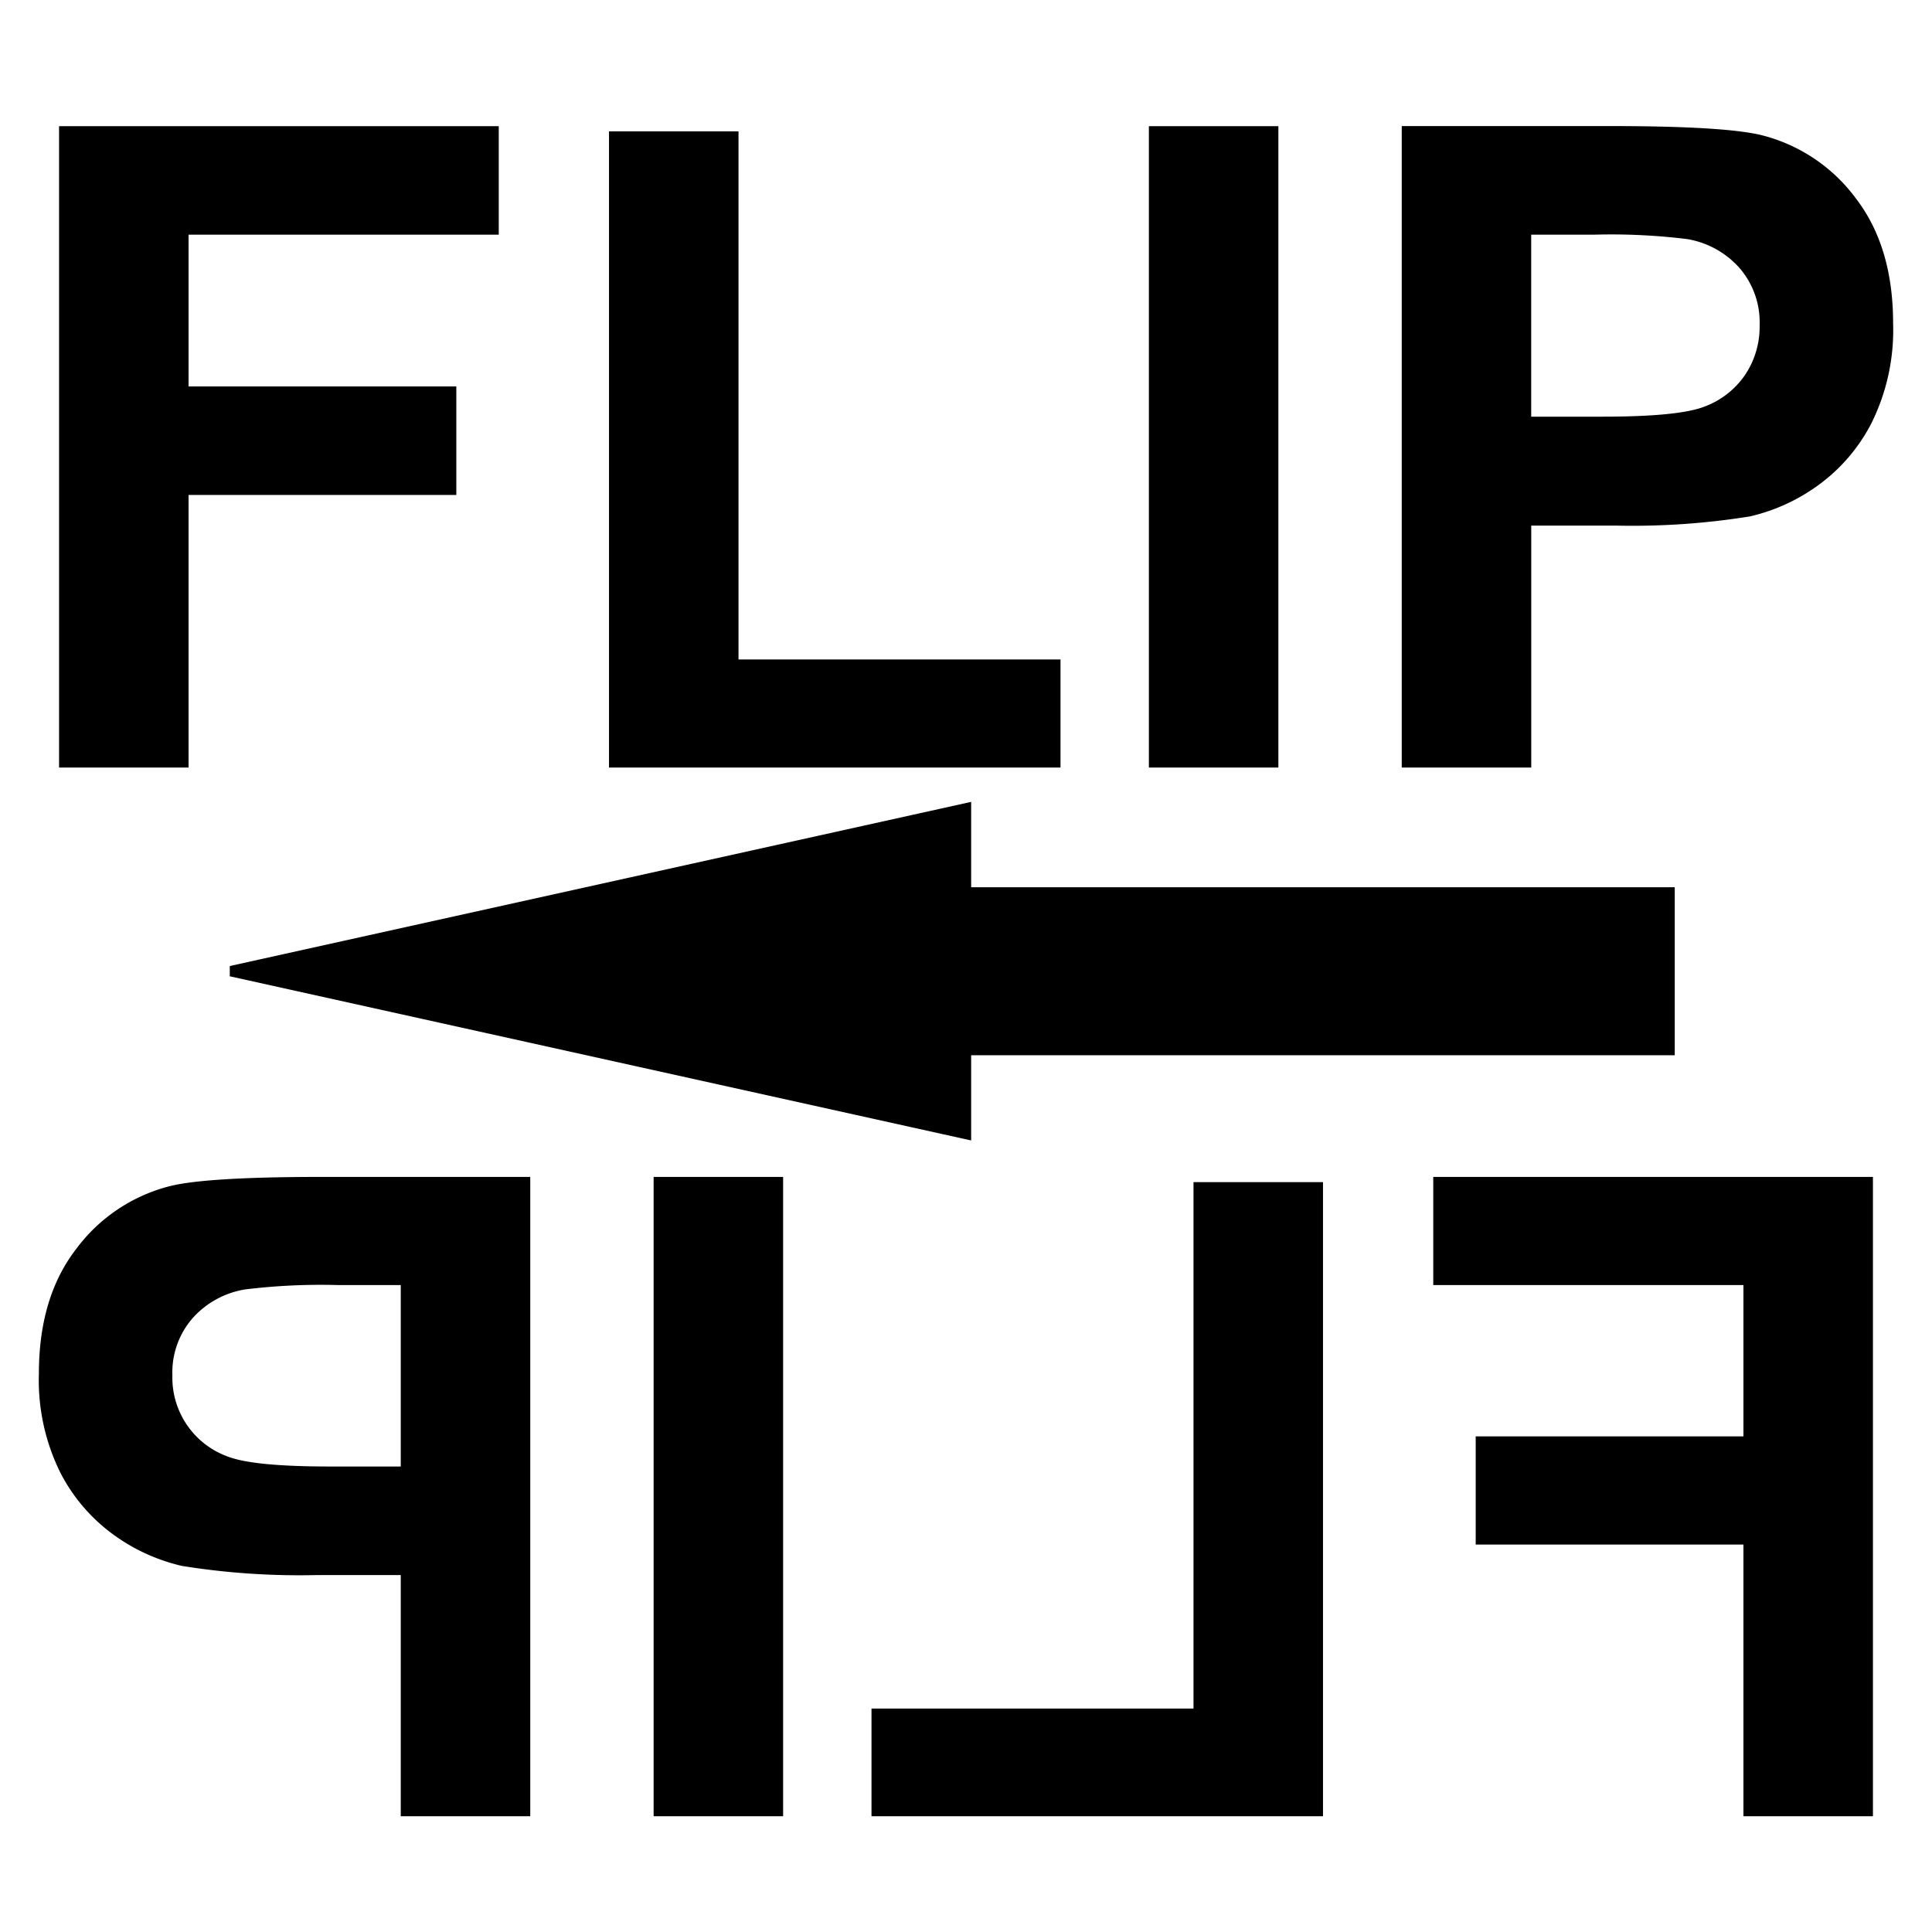 <svg id="Flip" xmlns="http://www.w3.org/2000/svg" width="184" height="184" viewBox="0 0 184 184">
  <defs>
    <style>
      .cls-1, .cls-2 {
        fill-rule: evenodd;
      }

      .cls-2 {
        stroke: #000;
        stroke-width: 1px;
      }
    </style>
  </defs>
  <g id="flipped_horizontally" data-name="flipped horizontally">
    <path id="FLIP_Flipped_Horizontally_Shape_for_SVG" data-name="FLIP Flipped Horizontally Shape for SVG" class="cls-1" d="M166.042,172.977V147.1h-25.5V136.8h25.5V122.387H136.5v-10.3h41.875v60.89H166.042Zm-83.042,0V162.718h30.667V112.585H126v60.392H83Zm-20.75,0v-60.89H74.583v60.89H62.25Zm-24.083,0V150.008H30.125a70.671,70.671,0,0,1-12.792-.872,17.908,17.908,0,0,1-6.4-2.887,16.714,16.714,0,0,1-5.187-6,19.817,19.817,0,0,1-2.042-9.428q0-7.267,3.542-11.858A16.019,16.019,0,0,1,16.042,113q3.417-.912,14.667-0.913H50.5v60.89H38.167Zm-5.958-50.59a59.43,59.43,0,0,0-8.875.416,8.542,8.542,0,0,0-4.958,2.7,7.853,7.853,0,0,0-1.958,5.483,7.989,7.989,0,0,0,5.25,7.725q2.459,0.957,9.75.956h6.75V122.387H32.208Z"/>
    <path id="Horizantal" class="cls-2" d="M21.991,92.492l70-15.5v31Z"/>
    <path class="cls-2" d="M92,85h67v15H92V85Z"/>
  </g>
  <path id="FLIP_Shape_for_SVG" data-name="FLIP Shape for SVG" class="cls-1" d="M17.959,73.1V47.139h25.5V36.806h-25.5V22.348H47.5V12.014H5.625V73.1H17.959ZM101,73.1V62.806H70.334V12.514H58V73.1h43Zm20.75,0V12.014H109.417V73.1H121.75Zm24.083,0V50.056h8.042a70.416,70.416,0,0,0,12.792-.875,17.884,17.884,0,0,0,6.4-2.9,16.746,16.746,0,0,0,5.187-6.021,19.93,19.93,0,0,0,2.042-9.458q0-7.291-3.542-11.9a16.019,16.019,0,0,0-8.792-5.979q-3.417-.916-14.666-0.917H133.5V73.1h12.333Zm5.959-50.75a59.363,59.363,0,0,1,8.875.417,8.533,8.533,0,0,1,4.958,2.708,7.894,7.894,0,0,1,1.958,5.5,8.213,8.213,0,0,1-1.4,4.75,8.1,8.1,0,0,1-3.855,3q-2.459.959-9.75,0.958h-6.75V22.348h5.959Z"/>
</svg>
